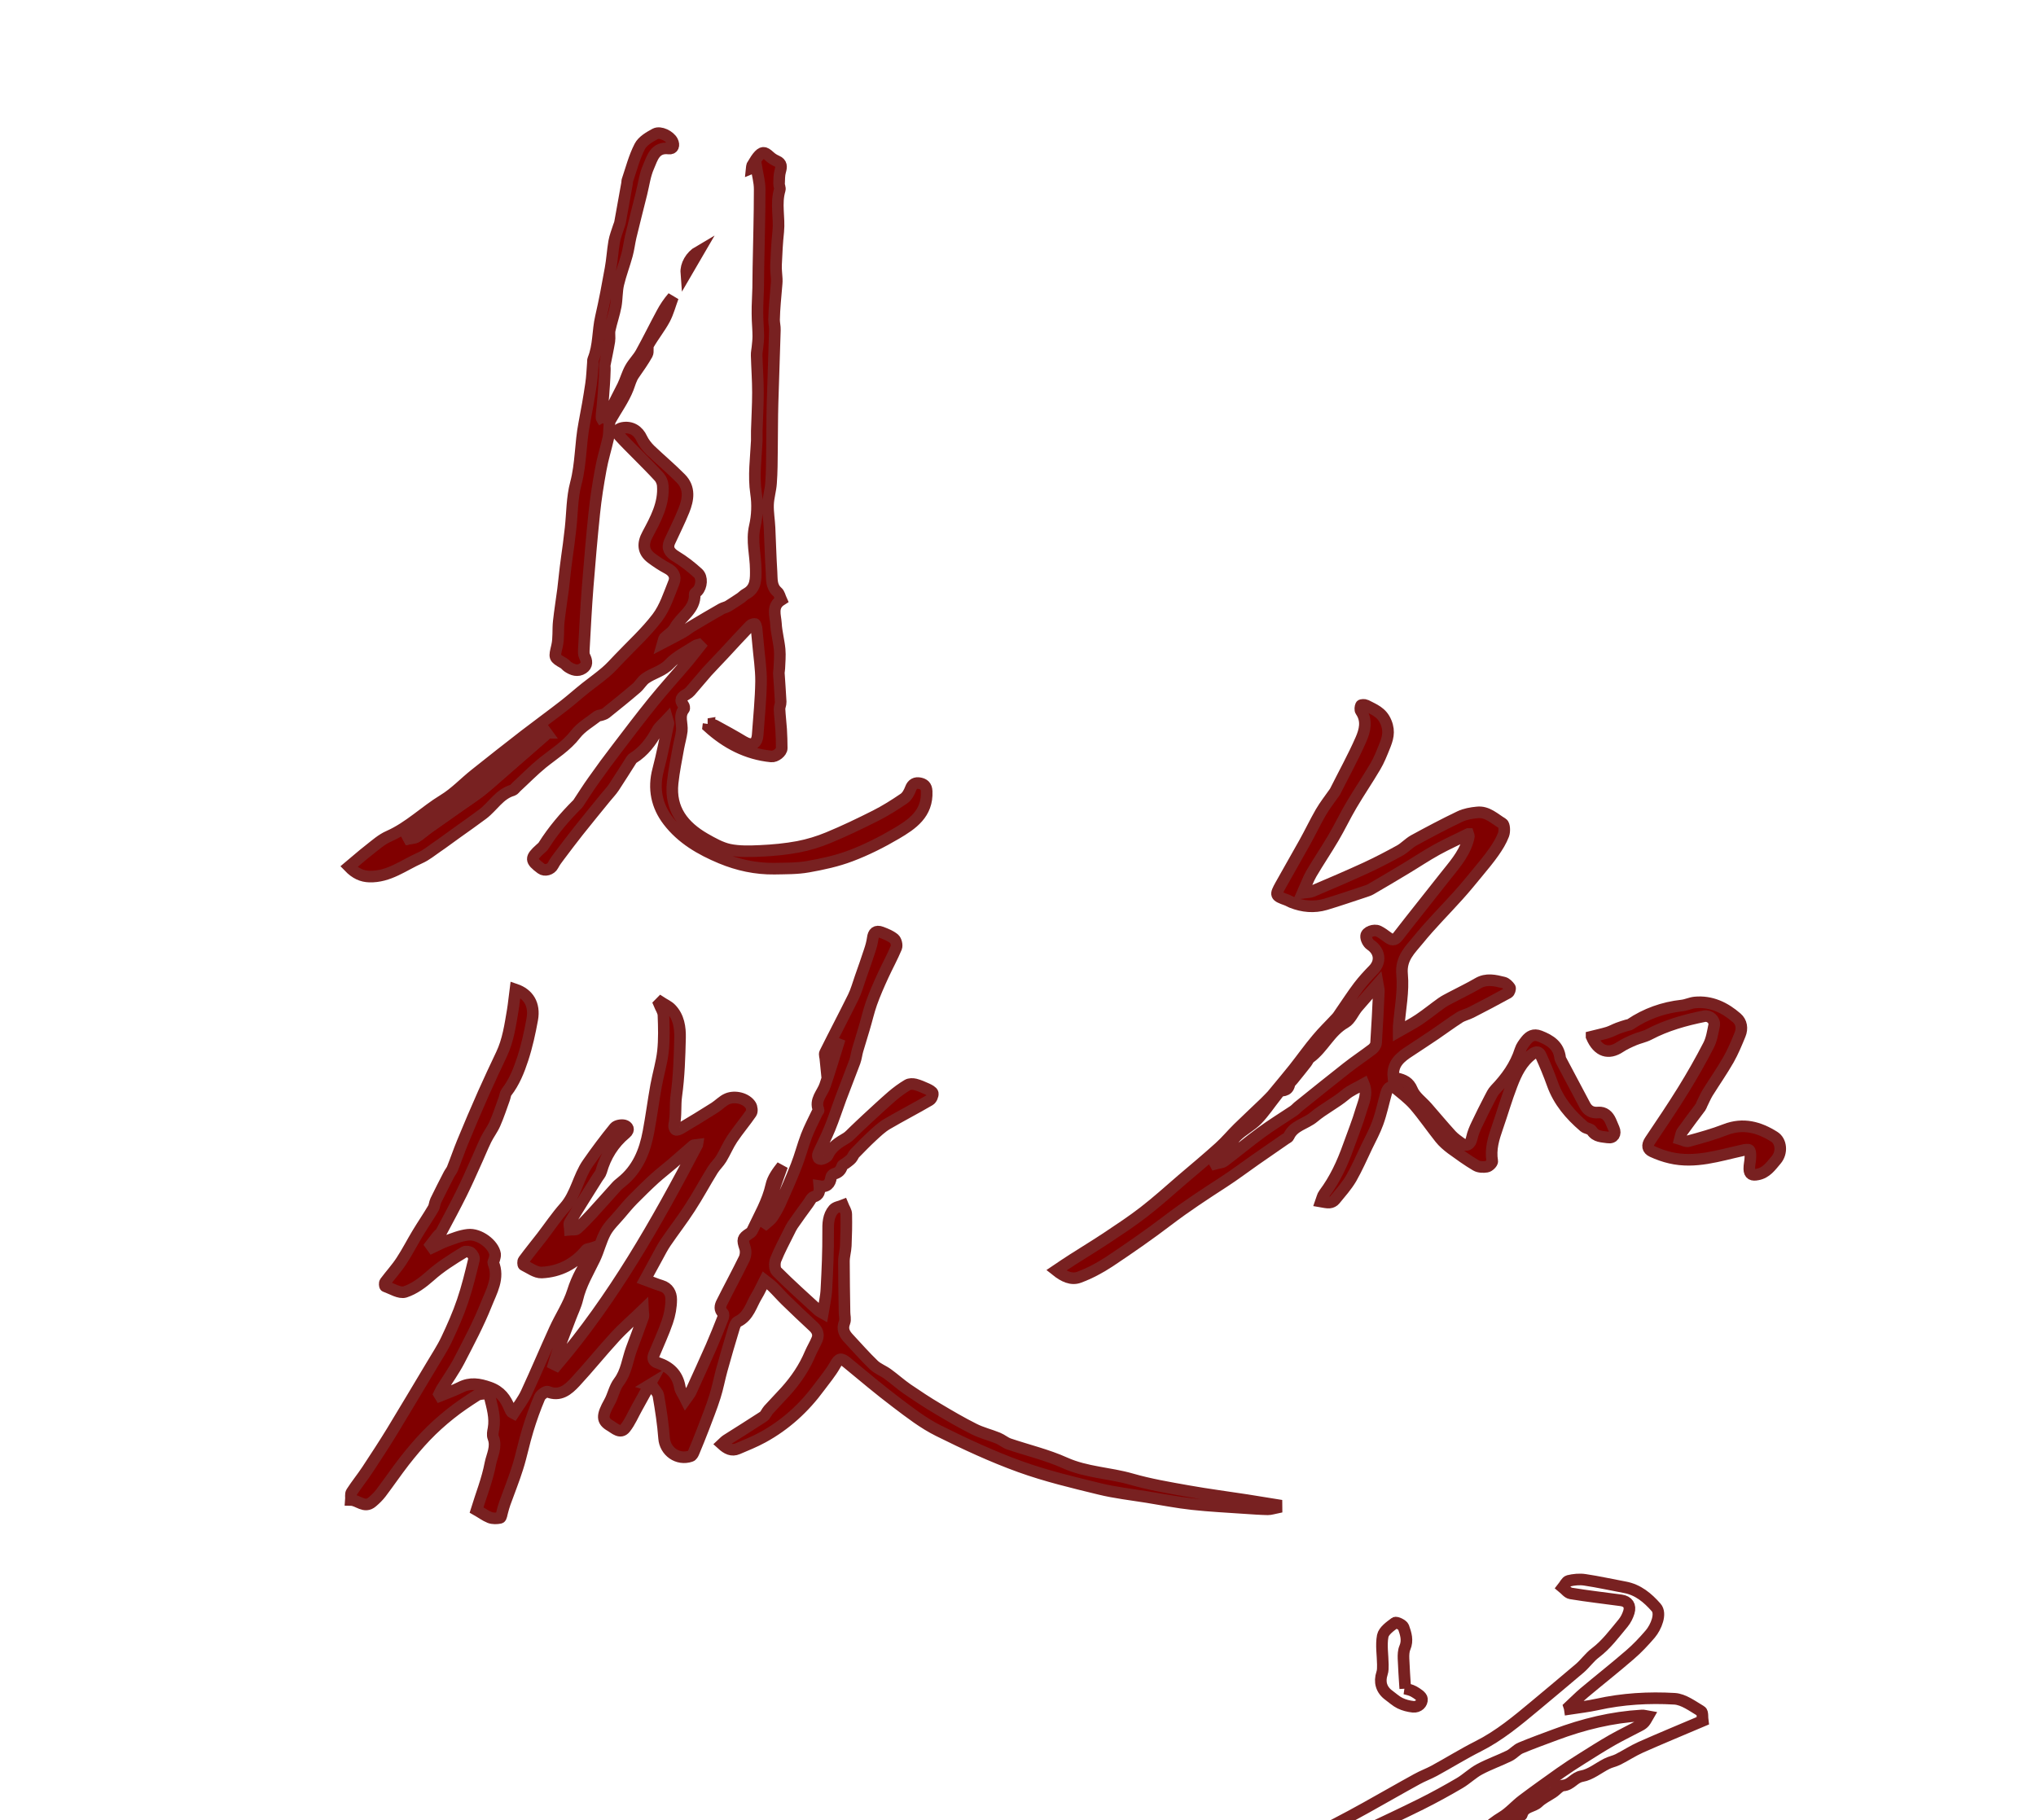 <?xml version="1.0" encoding="UTF-8" standalone="no"?>
<!-- Generator: Adobe Illustrator 25.0.0, SVG Export Plug-In . SVG Version: 6.00 Build 0)  -->

<svg
   version="1.1"
   id="图层_1"
   x="0px"
   y="0px"
   viewBox="0 0 170 152"
   xml:space="preserve"
   sodipodi:docname="logo.svg"
   width="170"
   height="152"
   inkscape:export-filename="C:\Users\mingt\Pictures\ControlCenter4\Scan\CCI2023032422232232.png"
   inkscape:export-xdpi="600.09528"
   inkscape:export-ydpi="600.09528"
   inkscape:version="1.1.2 (b8e25be833, 2022-02-05)"
   xmlns:inkscape="http://www.inkscape.org/namespaces/inkscape"
   xmlns:sodipodi="http://sodipodi.sourceforge.net/DTD/sodipodi-0.dtd"
   xmlns="http://www.w3.org/2000/svg"
   xmlns:svg="http://www.w3.org/2000/svg"><defs
   id="defs35" /><sodipodi:namedview
   id="namedview33"
   pagecolor="#ffffff"
   bordercolor="#666666"
   borderopacity="1.0"
   inkscape:pageshadow="2"
   inkscape:pageopacity="0.0"
   inkscape:pagecheckerboard="0"
   showgrid="false"
   inkscape:zoom="3.3322407"
   inkscape:cx="112.68694"
   inkscape:cy="100.683"
   inkscape:window-width="1728"
   inkscape:window-height="1010"
   inkscape:window-x="-6"
   inkscape:window-y="-6"
   inkscape:window-maximized="1"
   inkscape:current-layer="g30"
   fit-margin-top="0"
   fit-margin-left="0"
   fit-margin-right="0"
   fit-margin-bottom="0"
   width="164.576px" />
<style
   type="text/css"
   id="style2">
	.st0{fill:#FFFFFF;}
</style>
<g
   id="g30"
   transform="translate(-857.962,-457.75)">
	
	
	
	
	
	
	
	
	
	
	
	
	
<path
   d="m 912.189,573.408 c -0.349,0.63 -0.698,1.26 -1.047,1.9 -0.32,0.572 -0.572,1.183 -0.969,1.687 -0.397,0.514 -0.882,0.029 -1.212,-0.165 -0.776,-0.436 -0.737,-0.873 -0.116,-1.987 0.31,-0.543 0.417,-1.212 0.795,-1.706 0.63,-0.834 0.717,-1.842 1.057,-2.763 0.33,-0.882 0.659,-1.755 0.969,-2.637 0.058,-0.174 -0.01,-0.388 -0.019,-0.601 -0.824,0.795 -1.638,1.493 -2.356,2.278 -1.125,1.222 -2.172,2.53 -3.306,3.752 -0.591,0.63 -1.26,1.222 -2.298,0.795 -0.136,-0.058 -0.572,0.252 -0.669,0.475 -0.378,0.892 -0.708,1.813 -0.989,2.744 -0.32,1.037 -0.524,2.113 -0.853,3.141 -0.31,0.999 -0.708,1.968 -1.057,2.947 -0.087,0.233 -0.145,0.475 -0.213,0.717 -0.058,0.184 -0.087,0.494 -0.184,0.514 -0.281,0.058 -0.601,0.068 -0.863,-0.029 -0.388,-0.155 -0.727,-0.417 -1.105,-0.63 0.388,-1.26 0.902,-2.54 1.154,-3.878 0.136,-0.688 0.543,-1.386 0.242,-2.162 -0.087,-0.213 -0.029,-0.504 0.019,-0.746 0.165,-0.931 -0.107,-1.794 -0.32,-2.676 -0.029,-0.107 -0.204,-0.252 -0.31,-0.252 -0.262,0.01 -0.572,0.019 -0.785,0.155 -0.756,0.485 -1.512,0.989 -2.21,1.551 -0.717,0.572 -1.406,1.192 -2.036,1.852 -0.63,0.659 -1.222,1.367 -1.784,2.084 -0.669,0.863 -1.289,1.774 -1.949,2.647 -0.213,0.281 -0.465,0.524 -0.737,0.756 -0.64,0.553 -1.173,-0.155 -1.774,-0.165 0.019,-0.223 -0.049,-0.485 0.058,-0.65 0.407,-0.63 0.882,-1.212 1.299,-1.842 0.708,-1.076 1.415,-2.152 2.084,-3.248 1.105,-1.813 2.191,-3.655 3.286,-5.477 0.427,-0.727 0.902,-1.435 1.26,-2.191 0.494,-1.047 0.969,-2.113 1.338,-3.209 0.388,-1.134 0.669,-2.307 0.95,-3.471 0.039,-0.165 -0.116,-0.436 -0.262,-0.553 -0.116,-0.097 -0.417,-0.145 -0.543,-0.068 -0.999,0.611 -1.987,1.222 -2.87,2.016 -0.611,0.543 -1.328,1.076 -2.084,1.318 -0.456,0.145 -1.095,-0.271 -1.648,-0.465 -0.049,-0.019 -0.068,-0.271 -0.01,-0.349 0.446,-0.601 0.96,-1.154 1.367,-1.784 0.485,-0.737 0.882,-1.522 1.338,-2.278 0.427,-0.708 0.892,-1.386 1.309,-2.094 0.116,-0.194 0.116,-0.446 0.213,-0.65 0.359,-0.737 0.727,-1.464 1.105,-2.191 0.087,-0.165 0.223,-0.32 0.291,-0.494 0.291,-0.727 0.543,-1.474 0.843,-2.201 0.562,-1.357 1.134,-2.714 1.735,-4.062 0.485,-1.095 0.999,-2.181 1.512,-3.267 0.553,-1.163 0.727,-2.424 0.94,-3.674 0.097,-0.582 0.145,-1.163 0.223,-1.745 1.086,0.368 1.629,1.241 1.406,2.492 -0.204,1.115 -0.446,2.23 -0.795,3.296 -0.32,0.979 -0.708,1.958 -1.357,2.792 -0.107,0.145 -0.116,0.359 -0.184,0.543 -0.252,0.698 -0.485,1.415 -0.785,2.094 -0.204,0.465 -0.524,0.873 -0.746,1.328 -0.32,0.659 -0.591,1.348 -0.902,2.016 -0.368,0.824 -0.737,1.648 -1.134,2.453 -0.543,1.095 -1.125,2.172 -1.697,3.248 -0.068,0.126 -0.223,0.213 -0.31,0.33 -0.194,0.242 -0.378,0.485 -0.572,0.737 0.049,0.068 0.107,0.145 0.155,0.213 0.378,-0.174 0.746,-0.388 1.134,-0.524 0.591,-0.213 1.192,-0.465 1.813,-0.533 0.95,-0.116 2.152,0.795 2.278,1.619 0.019,0.145 -0.039,0.31 -0.078,0.465 -0.019,0.087 -0.097,0.194 -0.078,0.252 0.533,1.28 -0.155,2.395 -0.582,3.48 -0.64,1.609 -1.464,3.151 -2.259,4.692 -0.436,0.834 -0.989,1.6 -1.483,2.404 -0.078,0.126 -0.126,0.262 -0.194,0.397 0.029,0.049 0.058,0.087 0.087,0.136 0.572,-0.233 1.154,-0.436 1.697,-0.708 0.824,-0.417 1.561,-0.291 2.424,0.01 0.931,0.33 1.348,0.94 1.677,1.745 0.039,0.107 0.097,0.204 0.165,0.31 0.019,0.029 0.068,0.039 0.174,0.097 0.359,-0.562 0.785,-1.095 1.066,-1.706 0.814,-1.755 1.561,-3.539 2.365,-5.303 0.485,-1.066 1.154,-2.055 1.503,-3.16 0.359,-1.154 0.931,-2.143 1.6,-3.102 0.077,-0.107 -0.019,-0.339 -0.039,-0.504 -0.145,0.049 -0.359,0.039 -0.436,0.136 -0.969,1.183 -2.239,1.823 -3.723,1.89 -0.494,0.019 -1.008,-0.378 -1.503,-0.62 -0.058,-0.029 -0.068,-0.31 0,-0.397 0.485,-0.659 1.008,-1.299 1.512,-1.949 0.64,-0.834 1.222,-1.706 1.92,-2.492 0.95,-1.076 1.134,-2.53 1.929,-3.665 0.708,-1.018 1.454,-2.016 2.239,-2.976 0.145,-0.174 0.572,-0.252 0.814,-0.184 0.271,0.078 0.465,0.349 0.107,0.65 -1.018,0.843 -1.687,1.92 -2.046,3.199 -0.058,0.213 -0.233,0.388 -0.349,0.582 -0.766,1.222 -1.541,2.443 -2.278,3.674 -0.087,0.145 0.01,0.397 0.019,0.601 0.194,-0.019 0.465,0.039 0.582,-0.068 0.446,-0.397 0.863,-0.843 1.27,-1.28 0.679,-0.737 1.338,-1.493 2.007,-2.23 0.126,-0.145 0.281,-0.271 0.427,-0.388 1.357,-1.076 1.968,-2.569 2.269,-4.207 0.242,-1.28 0.407,-2.579 0.64,-3.868 0.174,-0.95 0.465,-1.89 0.572,-2.85 0.107,-0.999 0.078,-2.016 0.039,-3.025 -0.01,-0.31 -0.233,-0.62 -0.359,-0.931 0.049,-0.049 0.097,-0.107 0.145,-0.155 0.281,0.184 0.62,0.33 0.843,0.562 0.65,0.669 0.776,1.561 0.756,2.424 -0.039,1.609 -0.087,3.238 -0.31,4.828 -0.116,0.824 0,1.648 -0.184,2.453 -0.029,0.116 0.049,0.349 0.136,0.388 0.107,0.049 0.291,-0.039 0.417,-0.107 0.95,-0.562 1.89,-1.134 2.821,-1.726 0.368,-0.233 0.679,-0.582 1.066,-0.746 0.64,-0.271 1.59,-0.049 1.958,0.543 0.097,0.165 0.136,0.494 0.039,0.64 -0.504,0.737 -1.086,1.415 -1.58,2.152 -0.349,0.524 -0.591,1.115 -0.911,1.648 -0.204,0.339 -0.514,0.62 -0.727,0.96 -0.65,1.047 -1.231,2.143 -1.91,3.18 -0.63,0.979 -1.357,1.91 -2.016,2.879 -0.271,0.397 -0.494,0.843 -0.727,1.27 -0.339,0.611 -0.669,1.222 -0.999,1.832 0.485,0.174 0.921,0.368 1.377,0.504 0.582,0.174 0.814,0.65 0.814,1.144 0,0.62 -0.116,1.26 -0.32,1.852 -0.32,0.94 -0.746,1.842 -1.125,2.763 -0.126,0.32 -0.049,0.562 0.32,0.679 0.989,0.33 1.658,0.94 1.842,2.026 0.049,0.31 0.281,0.582 0.494,1.018 0.184,-0.262 0.33,-0.417 0.417,-0.601 0.572,-1.26 1.154,-2.521 1.706,-3.781 0.349,-0.805 0.679,-1.619 0.999,-2.443 0.039,-0.107 0.049,-0.31 -0.01,-0.368 -0.31,-0.291 -0.242,-0.611 -0.087,-0.902 0.611,-1.222 1.26,-2.414 1.861,-3.645 0.126,-0.262 0.155,-0.65 0.058,-0.921 -0.223,-0.669 -0.213,-0.805 0.368,-1.183 0.097,-0.058 0.194,-0.145 0.242,-0.242 0.582,-1.241 1.289,-2.424 1.59,-3.791 0.126,-0.582 0.523,-1.115 0.911,-1.609 -0.271,0.785 -0.572,1.561 -0.824,2.346 -0.252,0.785 -0.475,1.571 -0.708,2.365 0.049,0.039 0.107,0.078 0.155,0.107 0.184,-0.165 0.407,-0.301 0.543,-0.504 0.242,-0.359 0.465,-0.746 0.65,-1.144 0.475,-1.057 0.95,-2.123 1.367,-3.199 0.32,-0.814 0.533,-1.667 0.843,-2.482 0.262,-0.679 0.601,-1.318 0.911,-1.968 0.029,-0.068 0.126,-0.145 0.107,-0.194 -0.359,-0.843 0.32,-1.396 0.543,-2.084 0.388,-1.134 0.727,-2.288 1.086,-3.432 -0.097,-0.039 -0.194,-0.078 -0.291,-0.116 -0.223,0.446 -0.456,0.892 -0.756,1.483 -0.029,-0.301 -0.116,-0.494 -0.049,-0.62 0.776,-1.561 1.59,-3.102 2.365,-4.673 0.252,-0.514 0.397,-1.076 0.591,-1.619 0.262,-0.746 0.524,-1.483 0.766,-2.23 0.116,-0.339 0.213,-0.698 0.262,-1.047 0.058,-0.475 0.271,-0.669 0.717,-0.504 0.378,0.145 0.776,0.301 1.076,0.553 0.155,0.136 0.252,0.533 0.174,0.727 -0.33,0.795 -0.746,1.541 -1.105,2.327 -0.349,0.756 -0.688,1.532 -0.969,2.317 -0.242,0.688 -0.397,1.396 -0.611,2.104 -0.174,0.601 -0.368,1.202 -0.543,1.803 -0.097,0.33 -0.126,0.669 -0.242,0.989 -0.378,1.028 -0.795,2.046 -1.173,3.073 -0.31,0.834 -0.582,1.687 -0.921,2.511 -0.291,0.708 -0.65,1.396 -0.96,2.094 -0.049,0.097 -0.029,0.262 0.029,0.359 0.039,0.068 0.213,0.107 0.291,0.078 0.174,-0.068 0.417,-0.155 0.475,-0.301 0.32,-0.717 0.931,-1.086 1.561,-1.454 0.242,-0.145 0.427,-0.378 0.64,-0.572 0.359,-0.339 0.708,-0.679 1.066,-1.008 0.698,-0.64 1.386,-1.289 2.104,-1.91 0.407,-0.349 0.843,-0.669 1.299,-0.94 0.165,-0.097 0.427,-0.097 0.63,-0.049 0.339,0.087 0.669,0.233 0.989,0.378 0.184,0.087 0.456,0.223 0.485,0.368 0.029,0.174 -0.107,0.485 -0.262,0.572 -1.173,0.688 -2.385,1.309 -3.558,1.997 -0.456,0.271 -0.853,0.65 -1.251,1.018 -0.494,0.456 -0.96,0.94 -1.435,1.425 -0.116,0.116 -0.174,0.301 -0.281,0.427 -0.116,0.136 -0.262,0.233 -0.407,0.349 -0.126,0.107 -0.339,0.175 -0.378,0.301 -0.107,0.359 -0.31,0.543 -0.669,0.64 -0.107,0.029 -0.233,0.174 -0.252,0.291 -0.078,0.543 -0.349,0.843 -0.979,0.737 0.039,0.436 0,0.746 -0.465,0.882 -0.194,0.058 -0.32,0.368 -0.475,0.572 -0.436,0.591 -0.863,1.183 -1.28,1.784 -0.116,0.174 -0.213,0.368 -0.301,0.553 -0.388,0.785 -0.805,1.551 -1.125,2.356 -0.107,0.281 -0.097,0.795 0.097,0.979 1.134,1.134 2.327,2.201 3.5,3.277 0.058,0.049 0.136,0.078 0.339,0.194 0.116,-0.708 0.271,-1.338 0.301,-1.987 0.087,-1.6 0.155,-3.19 0.145,-4.789 -0.01,-0.698 0,-1.348 0.456,-1.881 0.165,-0.194 0.514,-0.233 0.776,-0.339 0.097,0.242 0.281,0.494 0.281,0.737 0.019,0.882 0,1.764 -0.039,2.637 -0.019,0.436 -0.155,0.863 -0.155,1.299 0,1.415 0.029,2.831 0.049,4.246 0,0.291 0.097,0.611 0,0.853 -0.233,0.572 0,0.979 0.359,1.357 0.688,0.737 1.357,1.503 2.084,2.201 0.32,0.31 0.785,0.475 1.154,0.746 0.562,0.407 1.076,0.873 1.648,1.27 0.824,0.562 1.658,1.115 2.511,1.619 1.008,0.601 2.016,1.192 3.063,1.716 0.63,0.32 1.338,0.485 1.997,0.756 0.31,0.126 0.582,0.368 0.902,0.485 1.571,0.533 3.199,0.911 4.702,1.59 1.774,0.795 3.703,0.824 5.526,1.348 1.541,0.446 3.141,0.717 4.731,0.999 1.629,0.291 3.277,0.504 4.915,0.756 0.824,0.126 1.648,0.262 2.472,0.397 0,0.078 0.01,0.155 0.01,0.233 -0.242,0.049 -0.485,0.136 -0.727,0.136 -0.611,-0.01 -1.222,-0.058 -1.832,-0.097 -1.493,-0.107 -2.996,-0.174 -4.479,-0.339 -1.27,-0.136 -2.53,-0.388 -3.8,-0.591 -1.318,-0.213 -2.647,-0.359 -3.946,-0.679 -2.23,-0.543 -4.469,-1.076 -6.621,-1.852 -2.336,-0.843 -4.605,-1.9 -6.825,-3.005 -1.251,-0.62 -2.385,-1.503 -3.5,-2.346 -1.415,-1.066 -2.763,-2.21 -4.13,-3.335 -0.524,-0.436 -0.688,-0.368 -1.008,0.204 -0.368,0.65 -0.853,1.222 -1.299,1.823 -1.28,1.745 -2.841,3.17 -4.741,4.207 -0.669,0.368 -1.386,0.65 -2.084,0.95 -0.494,0.213 -0.892,0.01 -1.318,-0.378 0.136,-0.126 0.242,-0.252 0.378,-0.339 1.018,-0.65 2.055,-1.289 3.073,-1.958 0.194,-0.126 0.281,-0.397 0.446,-0.582 0.465,-0.514 0.96,-1.018 1.425,-1.532 0.853,-0.95 1.561,-1.987 2.055,-3.17 0.175,-0.407 0.407,-0.776 0.572,-1.183 0.165,-0.407 0.01,-0.756 -0.301,-1.047 -0.776,-0.717 -1.541,-1.444 -2.298,-2.181 -0.388,-0.378 -0.737,-0.785 -1.125,-1.163 -0.175,-0.174 -0.378,-0.301 -0.659,-0.524 -0.242,0.475 -0.417,0.892 -0.65,1.27 -0.475,0.766 -0.669,1.735 -1.6,2.172 -0.155,0.078 -0.252,0.339 -0.31,0.533 -0.349,1.163 -0.698,2.327 -1.018,3.5 -0.204,0.737 -0.339,1.503 -0.572,2.23 -0.281,0.902 -0.64,1.774 -0.969,2.656 -0.252,0.669 -0.533,1.338 -0.805,1.997 -0.049,0.126 -0.145,0.291 -0.252,0.32 -1.086,0.368 -2.143,-0.407 -2.22,-1.503 -0.087,-1.183 -0.271,-2.365 -0.475,-3.548 -0.049,-0.271 -0.32,-0.504 -0.485,-0.766 -0.136,-0.087 -0.204,-0.097 -0.271,-0.116 z m 3.994,-20.058 c -0.223,0.029 -0.291,0.019 -0.33,0.049 -0.591,0.514 -1.183,1.028 -1.774,1.541 -0.475,0.407 -0.979,0.795 -1.444,1.212 -0.63,0.572 -1.231,1.173 -1.832,1.774 -0.378,0.388 -0.727,0.805 -1.076,1.222 -0.417,0.494 -0.911,0.95 -1.212,1.503 -0.378,0.698 -0.553,1.503 -0.902,2.23 -0.524,1.086 -1.154,2.123 -1.435,3.325 -0.136,0.572 -0.407,1.105 -0.611,1.658 -0.339,0.882 -0.679,1.764 -1.008,2.647 -0.136,0.378 -0.242,0.766 -0.359,1.154 0.078,0.039 0.155,0.068 0.233,0.107 4.741,-5.565 8.328,-11.866 11.75,-18.42 z"
   id="path6"
   style="fill:#800000;fill-opacity:1;stroke:#782121;stroke-width:0.969;stroke-opacity:1" /><g
   id="g128"
   transform="matrix(0.969,0,0,0.969,4.296,48.834)"
   style="fill:#800000;fill-opacity:1;stroke:#782121;stroke-opacity:1"><path
     d="m 1007.49,493.87 c -0.92,0.46 -1.84,0.87 -2.71,1.35 -0.92,0.51 -1.8,1.1 -2.7,1.64 -0.99,0.6 -1.99,1.19 -2.99,1.77 -0.15,0.09 -0.33,0.14 -0.5,0.2 -1.13,0.37 -2.25,0.76 -3.39,1.1 -0.99,0.29 -1.97,0.2 -2.93,-0.18 -0.15,-0.06 -0.28,-0.15 -0.43,-0.2 -0.98,-0.36 -1,-0.39 -0.51,-1.28 0.68,-1.23 1.39,-2.44 2.07,-3.67 0.48,-0.86 0.9,-1.75 1.39,-2.6 0.35,-0.6 0.79,-1.16 1.19,-1.73 0.02,-0.03 0.04,-0.07 0.06,-0.1 0.74,-1.48 1.55,-2.94 2.21,-4.45 0.33,-0.76 0.56,-1.62 -0.01,-2.44 -0.08,-0.11 -0.05,-0.35 0.01,-0.49 0.03,-0.06 0.31,-0.07 0.43,-0.01 0.68,0.36 1.37,0.58 1.73,1.47 0.34,0.83 0.12,1.45 -0.16,2.14 -0.23,0.57 -0.46,1.15 -0.77,1.67 -0.66,1.12 -1.39,2.19 -2.05,3.31 -0.55,0.93 -1.01,1.91 -1.56,2.84 -0.61,1.04 -1.29,2.04 -1.9,3.08 -0.27,0.47 -0.45,0.99 -0.74,1.64 0.39,-0.05 0.63,-0.03 0.82,-0.12 1.55,-0.66 3.1,-1.32 4.62,-2.02 0.99,-0.46 1.97,-0.97 2.93,-1.5 0.43,-0.24 0.77,-0.63 1.2,-0.87 1.3,-0.71 2.62,-1.41 3.96,-2.05 0.46,-0.22 0.99,-0.31 1.5,-0.36 0.88,-0.1 1.5,0.55 2.18,0.95 0.17,0.1 0.2,0.68 0.09,0.97 -0.2,0.53 -0.51,1.03 -0.84,1.5 -0.42,0.6 -0.89,1.16 -1.36,1.73 -0.56,0.68 -1.12,1.37 -1.71,2.02 -1.14,1.27 -2.35,2.47 -3.42,3.79 -0.69,0.85 -1.54,1.59 -1.41,2.98 0.14,1.47 -0.17,2.99 -0.29,4.48 -0.01,0.16 0,0.31 0,0.44 0.59,-0.34 1.19,-0.64 1.74,-1.01 0.67,-0.45 1.29,-0.96 1.95,-1.43 0.25,-0.18 0.54,-0.32 0.82,-0.47 0.77,-0.41 1.56,-0.78 2.31,-1.22 0.74,-0.44 1.48,-0.25 2.22,-0.07 0.21,0.05 0.41,0.26 0.54,0.44 0.06,0.08 -0.04,0.38 -0.14,0.44 -1.05,0.58 -2.12,1.14 -3.19,1.69 -0.33,0.17 -0.72,0.25 -1.03,0.45 -0.71,0.46 -1.39,0.96 -2.09,1.44 -0.72,0.49 -1.45,0.96 -2.17,1.44 -0.81,0.52 -1.54,1.09 -1.42,2.25 0.09,0.03 0.19,0.07 0.3,0.1 0.59,0.14 1.04,0.32 1.32,1 0.23,0.57 0.83,0.99 1.27,1.49 0.7,0.8 1.38,1.62 2.1,2.41 0.24,0.26 0.54,0.47 0.83,0.68 0.46,0.34 0.83,0.14 0.94,-0.43 0.09,-0.42 0.26,-0.82 0.45,-1.21 0.35,-0.74 0.72,-1.48 1.1,-2.21 0.14,-0.27 0.27,-0.55 0.47,-0.76 0.95,-0.99 1.74,-2.08 2.16,-3.41 0.09,-0.29 0.3,-0.57 0.49,-0.81 0.3,-0.38 0.66,-0.59 1.19,-0.38 0.9,0.35 1.63,0.82 1.75,1.88 0.01,0.06 0.03,0.12 0.06,0.17 0.7,1.31 1.39,2.63 2.09,3.94 0.24,0.44 0.61,0.64 1.14,0.59 0.52,-0.04 0.85,0.27 1.06,0.73 0.1,0.22 0.19,0.44 0.28,0.66 0.2,0.45 -0.03,0.84 -0.52,0.76 -0.48,-0.08 -1.04,-0.04 -1.38,-0.58 -0.12,-0.18 -0.48,-0.19 -0.67,-0.35 -1.19,-1.02 -2.18,-2.17 -2.72,-3.68 -0.3,-0.84 -0.64,-1.66 -1.01,-2.47 -0.13,-0.28 -0.33,-0.39 -0.71,-0.12 -0.94,0.69 -1.4,1.67 -1.79,2.69 -0.46,1.19 -0.81,2.42 -1.23,3.62 -0.33,0.95 -0.63,1.9 -0.45,2.94 0.02,0.14 -0.28,0.44 -0.47,0.47 -0.3,0.05 -0.68,0.04 -0.93,-0.11 -0.73,-0.43 -1.42,-0.93 -2.11,-1.43 -0.36,-0.27 -0.71,-0.57 -0.98,-0.91 -0.75,-0.94 -1.43,-1.94 -2.21,-2.85 -0.52,-0.59 -1.17,-1.07 -1.78,-1.58 -0.07,-0.06 -0.31,-0.01 -0.4,0.07 -0.12,0.11 -0.22,0.29 -0.26,0.46 -0.24,0.85 -0.42,1.73 -0.72,2.56 -0.25,0.7 -0.61,1.36 -0.94,2.04 -0.44,0.92 -0.85,1.87 -1.36,2.76 -0.39,0.66 -0.91,1.24 -1.4,1.84 -0.1,0.13 -0.3,0.23 -0.46,0.24 -0.24,0.02 -0.49,-0.05 -0.73,-0.09 0.08,-0.22 0.12,-0.48 0.26,-0.66 0.94,-1.25 1.58,-2.64 2.1,-4.1 0.37,-1.04 0.79,-2.07 1.1,-3.13 0.2,-0.68 0.58,-1.37 0.22,-2.24 -0.57,0.32 -1.15,0.55 -1.6,0.94 -0.86,0.72 -1.87,1.21 -2.71,1.92 -0.7,0.59 -1.75,0.72 -2.16,1.67 -0.04,0.09 -0.19,0.14 -0.28,0.21 -0.87,0.6 -1.74,1.2 -2.6,1.8 -0.89,0.62 -1.77,1.29 -2.68,1.88 -1.65,1.07 -3.29,2.14 -4.85,3.33 -1.64,1.25 -3.33,2.42 -5.04,3.56 -0.82,0.54 -1.7,1.01 -2.62,1.35 -0.65,0.24 -1.31,-0.07 -1.96,-0.59 0.52,-0.35 0.97,-0.66 1.43,-0.95 0.98,-0.63 1.98,-1.23 2.94,-1.87 1.08,-0.72 2.16,-1.43 3.18,-2.22 1.14,-0.88 2.21,-1.85 3.3,-2.79 1.07,-0.91 2.16,-1.82 3.2,-2.76 0.58,-0.52 1.08,-1.13 1.63,-1.67 0.75,-0.73 1.52,-1.45 2.27,-2.17 0.27,-0.26 0.52,-0.53 0.78,-0.8 0.07,0.06 0.14,0.12 0.21,0.18 -0.54,0.69 -1.03,1.43 -1.63,2.05 -0.52,0.53 -1.22,0.88 -1.76,1.4 -0.39,0.38 -0.61,0.92 -0.96,1.35 -0.28,0.33 -0.63,0.6 -0.96,0.89 0.03,0.05 0.06,0.1 0.09,0.16 0.25,-0.07 0.56,-0.07 0.75,-0.22 1.07,-0.8 2.09,-1.66 3.17,-2.45 0.9,-0.66 1.86,-1.25 2.79,-1.87 0.15,-0.1 0.27,-0.23 0.4,-0.35 1.41,-1.13 2.8,-2.26 4.22,-3.37 0.71,-0.56 1.47,-1.06 2.19,-1.61 0.15,-0.12 0.31,-0.34 0.32,-0.53 0.1,-1.49 0.17,-2.98 0.24,-4.48 0.01,-0.15 -0.05,-0.29 -0.1,-0.59 -0.64,0.73 -1.2,1.34 -1.74,1.98 -0.37,0.44 -0.61,1.08 -1.07,1.34 -1.31,0.74 -1.87,2.17 -3.03,3.02 -0.14,0.1 -0.2,0.29 -0.31,0.43 -0.38,0.49 -0.77,0.97 -1.16,1.45 -0.11,0.14 -0.27,0.26 -0.3,0.42 -0.15,0.64 -0.62,0.51 -1.2,0.58 0.6,-0.73 1.11,-1.32 1.59,-1.93 0.67,-0.85 1.3,-1.74 2,-2.57 0.52,-0.63 1.12,-1.2 1.68,-1.81 0.13,-0.14 0.23,-0.31 0.34,-0.47 0.52,-0.75 1.01,-1.51 1.56,-2.24 0.39,-0.51 0.82,-0.98 1.27,-1.44 0.68,-0.7 0.56,-1.6 -0.25,-2.15 -0.21,-0.14 -0.4,-0.51 -0.38,-0.76 0.02,-0.35 0.69,-0.59 1.05,-0.42 0.28,0.13 0.54,0.33 0.8,0.52 0.33,0.25 0.59,0.33 0.9,-0.07 1.32,-1.71 2.68,-3.39 4.01,-5.09 0.76,-0.97 1.61,-1.88 1.99,-3.1 0.04,-0.13 0.08,-0.27 0.1,-0.4 0.03,-0.01 0,-0.07 -0.05,-0.23 z"
     id="path10"
     style="fill:#800000;fill-opacity:1;stroke:#782121;stroke-opacity:1" /><path
     d="m 1018.12,511.33 c 0.51,-0.13 0.97,-0.22 1.41,-0.36 0.29,-0.09 0.57,-0.25 0.86,-0.36 0.26,-0.1 0.52,-0.18 0.79,-0.26 0.09,-0.03 0.2,-0.03 0.27,-0.08 1.35,-0.91 2.84,-1.44 4.46,-1.62 0.37,-0.04 0.73,-0.22 1.1,-0.26 1.41,-0.14 2.6,0.44 3.62,1.33 0.41,0.35 0.5,0.91 0.28,1.44 -0.3,0.73 -0.6,1.46 -0.99,2.15 -0.56,0.98 -1.21,1.91 -1.81,2.87 -0.19,0.32 -0.33,0.66 -0.5,1 -0.03,0.07 -0.05,0.15 -0.1,0.22 -0.53,0.71 -1.07,1.41 -1.58,2.13 -0.12,0.17 -0.13,0.42 -0.19,0.63 0.24,0.07 0.51,0.24 0.72,0.18 1.07,-0.29 2.15,-0.59 3.18,-0.99 1.55,-0.6 2.92,-0.21 4.22,0.61 0.61,0.38 0.7,1.37 0.16,2 -0.44,0.51 -0.83,1.11 -1.6,1.25 -0.45,0.09 -0.7,0 -0.71,-0.48 -0.01,-0.31 0.08,-0.62 0.09,-0.94 0.01,-0.23 0.03,-0.5 -0.08,-0.67 -0.06,-0.09 -0.4,-0.04 -0.59,0.01 -2.05,0.45 -4.08,1.14 -6.22,0.64 -0.53,-0.12 -1.06,-0.31 -1.56,-0.54 -0.41,-0.19 -0.47,-0.52 -0.19,-0.94 0.96,-1.43 1.93,-2.86 2.84,-4.33 0.78,-1.26 1.52,-2.56 2.2,-3.88 0.27,-0.52 0.36,-1.14 0.48,-1.72 0.09,-0.46 -0.39,-0.88 -0.85,-0.79 -1.65,0.33 -3.26,0.78 -4.76,1.57 -0.4,0.21 -0.86,0.29 -1.28,0.47 -0.42,0.18 -0.84,0.37 -1.22,0.62 -0.96,0.64 -1.89,0.42 -2.45,-0.9 z"
     id="path18"
     style="fill:#800000;fill-opacity:1;stroke:#782121;stroke-opacity:1" /></g><g
   id="g44"
   transform="matrix(0.969,0,0,0.969,28.826,33.831)"
   style="fill:#800000;fill-opacity:1;stroke:#782121;stroke-opacity:1"><path
     d="m 916.72,499.88 c 0.18,0.03 0.38,0.03 0.53,0.11 0.83,0.45 1.67,0.91 2.48,1.4 0.71,0.42 1.16,0.22 1.22,-0.59 0.11,-1.53 0.27,-3.07 0.29,-4.6 0.01,-1.08 -0.17,-2.17 -0.26,-3.25 -0.04,-0.45 -0.08,-0.91 -0.13,-1.36 -0.02,-0.12 -0.09,-0.34 -0.14,-0.34 -0.14,0 -0.32,0.05 -0.41,0.15 -0.77,0.8 -1.52,1.62 -2.27,2.43 -0.48,0.52 -0.98,1.02 -1.45,1.54 -0.49,0.55 -0.95,1.13 -1.44,1.68 -0.09,0.1 -0.2,0.19 -0.32,0.26 -0.4,0.22 -0.65,0.47 -0.27,0.93 0.06,0.08 0.1,0.28 0.05,0.34 -0.48,0.6 -0.12,1.26 -0.19,1.89 -0.06,0.49 -0.2,0.96 -0.29,1.44 -0.18,1.01 -0.39,2.02 -0.5,3.05 -0.24,2.26 0.94,3.74 2.78,4.8 0.67,0.38 1.37,0.78 2.1,0.94 0.86,0.18 1.78,0.15 2.67,0.11 1.09,-0.05 2.18,-0.15 3.25,-0.35 0.89,-0.17 1.78,-0.44 2.62,-0.79 1.38,-0.57 2.73,-1.22 4.06,-1.89 0.85,-0.43 1.66,-0.94 2.45,-1.48 0.27,-0.18 0.46,-0.54 0.58,-0.86 0.15,-0.41 0.44,-0.53 0.79,-0.46 0.33,0.07 0.57,0.22 0.59,0.69 0.09,1.94 -1.26,2.85 -2.64,3.66 -1.24,0.73 -2.55,1.39 -3.9,1.9 -1.18,0.45 -2.44,0.72 -3.68,0.94 -0.95,0.17 -1.94,0.15 -2.91,0.17 -1.59,0.02 -3.12,-0.31 -4.59,-0.92 -1.75,-0.73 -3.38,-1.67 -4.55,-3.2 -0.98,-1.28 -1.3,-2.77 -0.87,-4.39 0.35,-1.32 0.6,-2.67 0.89,-4 0.01,-0.06 -0.04,-0.14 -0.1,-0.36 -0.33,0.36 -0.68,0.62 -0.87,0.97 -0.52,0.95 -1.14,1.79 -2.07,2.37 -0.05,0.03 -0.1,0.07 -0.13,0.12 -0.51,0.8 -1.01,1.6 -1.53,2.39 -0.21,0.32 -0.49,0.6 -0.73,0.9 -0.78,0.96 -1.57,1.92 -2.34,2.89 -0.56,0.7 -1.09,1.42 -1.63,2.13 -0.2,0.26 -0.4,0.53 -0.55,0.82 -0.18,0.35 -0.7,0.51 -1.02,0.27 -0.94,-0.7 -0.95,-0.9 -0.07,-1.69 0.1,-0.09 0.22,-0.18 0.29,-0.3 0.82,-1.3 1.81,-2.46 2.89,-3.54 0.03,-0.03 0.06,-0.05 0.08,-0.09 0.43,-0.65 0.85,-1.32 1.31,-1.96 0.66,-0.94 1.34,-1.86 2.04,-2.77 1.03,-1.35 2.05,-2.7 3.12,-4.02 0.95,-1.17 1.97,-2.29 2.95,-3.45 0.37,-0.44 0.71,-0.9 1.07,-1.35 -0.04,-0.04 -0.07,-0.08 -0.11,-0.12 -0.1,0.03 -0.21,0.04 -0.29,0.1 -0.75,0.5 -1.61,0.9 -2.21,1.54 -0.61,0.65 -1.43,0.8 -2.09,1.27 -0.3,0.22 -0.49,0.58 -0.78,0.83 -0.86,0.74 -1.75,1.45 -2.63,2.16 -0.1,0.08 -0.25,0.11 -0.37,0.16 -0.11,0.04 -0.25,0.03 -0.34,0.09 -0.64,0.5 -1.4,0.93 -1.89,1.56 -0.8,1.04 -1.89,1.7 -2.88,2.5 -0.78,0.64 -1.49,1.37 -2.23,2.05 -0.1,0.09 -0.19,0.24 -0.31,0.28 -1.15,0.33 -1.71,1.4 -2.59,2.06 -0.73,0.55 -1.48,1.07 -2.22,1.6 -0.58,0.41 -1.14,0.84 -1.73,1.24 -0.47,0.32 -0.92,0.7 -1.44,0.93 -1.42,0.63 -2.7,1.66 -4.37,1.61 -0.64,-0.02 -1.19,-0.26 -1.76,-0.85 0.6,-0.5 1.15,-0.99 1.73,-1.44 0.55,-0.43 1.09,-0.92 1.72,-1.19 1.75,-0.78 3.09,-2.14 4.7,-3.12 0.99,-0.6 1.8,-1.48 2.72,-2.21 1.41,-1.13 2.83,-2.24 4.26,-3.35 1.13,-0.87 2.29,-1.71 3.42,-2.59 0.63,-0.49 1.23,-1.03 1.86,-1.53 0.57,-0.45 1.16,-0.87 1.71,-1.34 0.4,-0.34 0.76,-0.74 1.13,-1.13 1.12,-1.18 2.34,-2.28 3.32,-3.57 0.66,-0.87 1.01,-1.99 1.43,-3.03 0.21,-0.52 -0.05,-0.95 -0.58,-1.22 -0.47,-0.25 -0.92,-0.55 -1.35,-0.87 -0.75,-0.56 -0.77,-1.26 -0.34,-2.05 0.7,-1.31 1.43,-2.64 1.31,-4.21 -0.02,-0.26 -0.14,-0.55 -0.31,-0.74 -0.6,-0.66 -1.24,-1.29 -1.87,-1.93 -0.53,-0.54 -1.07,-1.06 -1.57,-1.62 -0.29,-0.32 -0.17,-0.58 0.26,-0.67 0.76,-0.15 1.37,0.22 1.68,0.91 0.17,0.36 0.44,0.7 0.72,0.98 0.87,0.83 1.79,1.6 2.64,2.46 0.81,0.82 0.65,1.81 0.27,2.76 -0.37,0.92 -0.82,1.8 -1.23,2.7 -0.25,0.55 -0.01,0.93 0.54,1.26 0.68,0.41 1.32,0.91 1.91,1.45 0.39,0.36 0.31,1.15 -0.05,1.54 -0.08,0.09 -0.24,0.17 -0.24,0.25 0.07,1.35 -1.19,1.93 -1.72,2.93 -0.18,0.34 -0.59,0.57 -0.88,0.86 -0.06,0.06 -0.06,0.17 -0.13,0.41 0.65,-0.34 1.18,-0.61 1.7,-0.9 0.27,-0.15 0.51,-0.36 0.78,-0.52 0.85,-0.51 1.7,-1.01 2.56,-1.5 0.18,-0.1 0.4,-0.13 0.58,-0.24 0.36,-0.22 0.71,-0.46 1.06,-0.69 0.16,-0.11 0.3,-0.27 0.47,-0.36 0.89,-0.47 0.85,-1.31 0.84,-2.12 -0.01,-1.23 -0.37,-2.44 -0.08,-3.7 0.21,-0.91 0.25,-1.91 0.11,-2.83 -0.23,-1.54 -0.01,-3.04 0.06,-4.55 0.01,-0.28 -0.01,-0.56 0,-0.84 0.03,-1.1 0.1,-2.21 0.1,-3.31 0,-1.07 -0.08,-2.14 -0.11,-3.21 -0.01,-0.23 0.05,-0.47 0.07,-0.7 0.03,-0.31 0.07,-0.62 0.07,-0.94 0,-0.46 -0.04,-0.93 -0.06,-1.39 -0.01,-0.38 -0.02,-0.77 -0.01,-1.15 0.01,-0.55 0.05,-1.09 0.06,-1.64 0.01,-0.57 0.01,-1.13 0.02,-1.7 0.04,-2.27 0.11,-4.53 0.11,-6.8 0,-0.64 -0.19,-1.29 -0.3,-1.97 -0.12,0.05 -0.23,0.1 -0.38,0.16 0.01,-0.09 0,-0.15 0.02,-0.2 0.16,-0.25 0.3,-0.52 0.48,-0.75 0.39,-0.48 0.58,-0.48 1.02,-0.07 0.18,0.17 0.4,0.31 0.63,0.41 0.44,0.19 0.41,0.49 0.3,0.88 -0.1,0.34 -0.08,0.71 -0.1,1.07 -0.01,0.18 0.11,0.37 0.06,0.53 -0.36,1.19 -0.01,2.4 -0.13,3.59 -0.1,0.95 -0.15,1.91 -0.19,2.86 -0.02,0.41 0.04,0.82 0.06,1.23 0.01,0.14 0,0.27 -0.01,0.41 -0.04,0.54 -0.1,1.08 -0.14,1.63 -0.04,0.49 -0.07,0.99 -0.08,1.48 0,0.29 0.08,0.59 0.07,0.88 -0.06,2.09 -0.14,4.17 -0.2,6.26 -0.04,1.36 -0.03,2.72 -0.05,4.08 -0.01,0.95 -0.01,1.9 -0.08,2.85 -0.04,0.62 -0.24,1.24 -0.26,1.86 -0.02,0.67 0.1,1.33 0.13,2 0.06,1.27 0.09,2.54 0.17,3.8 0.04,0.6 -0.05,1.24 0.5,1.72 0.18,0.15 0.23,0.45 0.34,0.69 -0.85,0.54 -0.5,1.34 -0.46,2.03 0.04,0.75 0.25,1.49 0.32,2.24 0.05,0.55 -0.01,1.11 -0.03,1.66 0,0.12 -0.04,0.24 -0.04,0.36 0.05,0.83 0.12,1.67 0.16,2.5 0.01,0.21 -0.11,0.42 -0.1,0.63 0.03,0.58 0.1,1.16 0.14,1.74 0.03,0.54 0.05,1.08 0.05,1.62 0,0.33 -0.52,0.75 -0.9,0.71 -2.12,-0.21 -3.89,-1.15 -5.44,-2.56 0.01,-0.1 0.03,-0.16 0.04,-0.23 z m -14.03,0.75 c -0.03,-0.05 -0.06,-0.1 -0.1,-0.15 -0.43,0.23 -0.88,0.43 -1.28,0.7 -0.29,0.2 -0.49,0.53 -0.78,0.73 -0.81,0.57 -1.67,1.08 -2.46,1.68 -0.61,0.46 -1.12,1.04 -1.7,1.54 -0.4,0.35 -0.84,0.66 -1.26,0.98 -0.9,0.67 -1.81,1.34 -2.7,2.02 -0.56,0.43 -1.11,0.89 -1.66,1.34 0.05,0.09 0.09,0.19 0.14,0.28 0.22,-0.05 0.47,-0.04 0.65,-0.15 0.38,-0.24 0.71,-0.55 1.08,-0.81 0.93,-0.66 1.87,-1.31 2.8,-1.97 0.55,-0.39 1.12,-0.75 1.65,-1.17 0.56,-0.44 1.09,-0.92 1.63,-1.39 1.31,-1.14 2.62,-2.28 3.92,-3.42 0.05,-0.04 0.05,-0.14 0.07,-0.21 z"
     id="path8"
     style="fill:#800000;fill-opacity:1;stroke:#782121;stroke-opacity:1" /><path
     d="m 907.72,473.88 c 0.58,-1.14 1.11,-2.14 1.61,-3.15 0.24,-0.49 0.38,-1.04 0.65,-1.52 0.26,-0.47 0.66,-0.85 0.92,-1.32 0.62,-1.12 1.18,-2.27 1.79,-3.4 0.26,-0.49 0.57,-0.96 0.96,-1.41 -0.24,0.64 -0.41,1.31 -0.72,1.9 -0.41,0.76 -0.96,1.44 -1.39,2.19 -0.13,0.22 0.01,0.61 -0.11,0.83 -0.34,0.61 -0.75,1.18 -1.15,1.76 -0.25,0.36 -0.35,0.78 -0.5,1.17 -0.38,0.97 -1.01,1.84 -1.53,2.76 -0.08,0.14 -0.07,0.33 -0.09,0.5 -0.03,0.35 -0.01,0.72 -0.09,1.06 -0.2,0.89 -0.48,1.77 -0.64,2.67 -0.23,1.25 -0.43,2.51 -0.56,3.78 -0.22,2.11 -0.4,4.23 -0.57,6.35 -0.14,1.8 -0.23,3.6 -0.33,5.4 -0.01,0.19 -0.02,0.42 0.06,0.58 0.21,0.41 0.26,0.78 -0.15,1.05 -0.44,0.29 -0.88,0.13 -1.28,-0.13 -0.13,-0.08 -0.22,-0.23 -0.36,-0.31 -0.87,-0.5 -0.81,-0.48 -0.58,-1.49 0.16,-0.68 0.07,-1.41 0.15,-2.12 0.1,-0.92 0.25,-1.84 0.37,-2.76 0.08,-0.62 0.13,-1.24 0.21,-1.86 0.08,-0.67 0.18,-1.34 0.27,-2.01 0.06,-0.47 0.12,-0.95 0.17,-1.42 0.14,-1.28 0.12,-2.61 0.45,-3.84 0.45,-1.7 0.39,-3.45 0.72,-5.15 0.22,-1.13 0.42,-2.27 0.59,-3.42 0.09,-0.6 0.11,-1.22 0.16,-1.83 0.01,-0.1 -0.01,-0.21 0.03,-0.3 0.48,-1.17 0.38,-2.44 0.66,-3.64 0.32,-1.38 0.58,-2.78 0.83,-4.18 0.14,-0.76 0.18,-1.54 0.31,-2.3 0.08,-0.46 0.26,-0.89 0.4,-1.34 0.04,-0.11 0.09,-0.22 0.11,-0.34 0.21,-1.13 0.41,-2.26 0.61,-3.39 0.01,-0.06 -0.01,-0.12 0.01,-0.18 0.34,-1 0.6,-2.04 1.08,-2.97 0.24,-0.47 0.83,-0.81 1.33,-1.08 0.44,-0.23 1.25,0.18 1.48,0.63 0.18,0.35 0.07,0.68 -0.31,0.63 -1.2,-0.14 -1.42,0.83 -1.74,1.56 -0.32,0.72 -0.42,1.53 -0.61,2.3 -0.31,1.25 -0.63,2.49 -0.93,3.74 -0.12,0.52 -0.18,1.06 -0.32,1.57 -0.23,0.85 -0.55,1.67 -0.75,2.52 -0.14,0.61 -0.11,1.26 -0.22,1.88 -0.13,0.7 -0.37,1.37 -0.52,2.07 -0.06,0.3 0.02,0.64 -0.03,0.95 -0.11,0.68 -0.26,1.34 -0.39,2.02 -0.03,0.14 0.01,0.29 0,0.44 -0.01,0.43 -0.03,0.86 -0.06,1.29 -0.04,0.63 -0.09,1.26 -0.15,1.89 -0.03,0.31 -0.08,0.62 -0.08,0.93 -0.02,0.1 0.1,0.22 0.23,0.44 z"
     id="path16"
     style="fill:#800000;fill-opacity:1;stroke:#782121;stroke-opacity:1" /><path
     d="m 914.8,460.99 c -0.05,-0.66 0.38,-1.44 1.07,-1.84 -0.34,0.59 -0.68,1.18 -1.07,1.84 z"
     id="path22"
     style="fill:#800000;fill-opacity:1;stroke:#782121;stroke-opacity:1" /><path
     class="st0"
     d="m 902.69,500.63 c -0.02,0.07 -0.02,0.17 -0.07,0.21 -1.31,1.14 -2.61,2.28 -3.92,3.42 -0.54,0.47 -1.07,0.95 -1.63,1.39 -0.53,0.41 -1.1,0.78 -1.65,1.17 -0.93,0.66 -1.87,1.31 -2.8,1.97 -0.37,0.26 -0.7,0.57 -1.08,0.81 -0.18,0.11 -0.43,0.1 -0.65,0.15 -0.05,-0.09 -0.09,-0.19 -0.14,-0.28 0.55,-0.45 1.1,-0.9 1.66,-1.34 0.89,-0.68 1.8,-1.34 2.7,-2.02 0.43,-0.32 0.86,-0.63 1.26,-0.98 0.58,-0.5 1.1,-1.08 1.7,-1.54 0.79,-0.6 1.65,-1.11 2.46,-1.68 0.29,-0.2 0.49,-0.53 0.78,-0.73 0.4,-0.27 0.85,-0.47 1.28,-0.7 0.03,0.05 0.06,0.1 0.1,0.15 z"
     id="path26"
     style="fill:#800000;fill-opacity:1;stroke:#782121;stroke-opacity:1" /></g><g
   id="g134"
   transform="matrix(0.969,0,0,0.969,6.615,59.03)"
   style="fill:none;stroke:#782121;stroke-opacity:1"><path
     d="m 989.98,601.17 c 0.34,-0.29 0.58,-0.51 0.83,-0.72 0.61,-0.5 1.03,-0.38 1.08,0.39 0.04,0.69 -0.09,1.41 -0.22,2.1 -0.03,0.18 -0.38,0.42 -0.58,0.41 -1.03,-0.05 -1.89,-0.46 -2.45,-1.37 -0.56,-0.89 -1.03,-1.81 -0.72,-2.92 0.04,-0.16 -0.05,-0.35 -0.09,-0.53 -0.13,-0.56 -0.16,-1.1 0.26,-1.58 0.06,-0.07 0.14,-0.2 0.11,-0.26 -0.28,-0.69 0.14,-1.28 0.29,-1.9 0.18,-0.76 0.54,-1.47 0.83,-2.2 0.31,-0.77 0.63,-1.54 0.95,-2.3 0.37,-0.89 0.67,-1.82 1.12,-2.68 1,-1.91 2.06,-3.79 3.11,-5.67 0.61,-1.08 1.31,-2.1 2.22,-2.96 0.17,-0.16 0.33,-0.35 0.44,-0.55 0.61,-1.22 1.9,-1.72 2.79,-2.65 1.08,-1.13 2.21,-2.23 3.3,-3.35 0.65,-0.67 1.26,-1.38 1.95,-2.01 0.9,-0.83 1.74,-1.71 2.81,-2.35 0.65,-0.39 1.16,-1 1.77,-1.46 1.06,-0.8 2.15,-1.57 3.23,-2.34 0.61,-0.43 1.24,-0.84 1.88,-1.24 0.87,-0.55 1.74,-1.1 2.63,-1.61 0.78,-0.44 1.59,-0.83 2.38,-1.25 0.14,-0.07 0.28,-0.17 0.38,-0.29 0.12,-0.14 0.2,-0.32 0.3,-0.49 -0.18,-0.03 -0.35,-0.1 -0.53,-0.08 -2.58,0.15 -5.03,0.75 -7.46,1.66 -0.99,0.37 -1.99,0.73 -2.97,1.14 -0.36,0.15 -0.64,0.51 -1,0.68 -0.84,0.41 -1.73,0.72 -2.55,1.16 -0.6,0.32 -1.11,0.83 -1.7,1.18 -1.09,0.64 -2.2,1.25 -3.34,1.82 -1.61,0.8 -3.24,1.56 -4.86,2.33 -1.56,0.73 -3.15,1.4 -4.67,2.19 -0.69,0.36 -1.42,0.55 -2.13,0.82 -1.37,0.53 -2.68,1.26 -4.07,1.71 -1.14,0.37 -2.38,0.53 -3.58,0.61 -0.41,0.03 -0.85,-0.45 -1.4,-0.77 1.23,-0.39 2.27,-0.7 3.29,-1.06 0.67,-0.24 1.31,-0.56 1.96,-0.85 1.89,-0.85 3.76,-1.7 5.78,-2.22 0.81,-0.21 1.57,-0.67 2.33,-1.05 0.88,-0.45 1.75,-0.93 2.62,-1.41 1.46,-0.81 2.91,-1.65 4.37,-2.45 0.48,-0.27 1.01,-0.46 1.49,-0.72 1.27,-0.69 2.5,-1.46 3.79,-2.11 1.83,-0.92 3.38,-2.22 4.94,-3.52 1.27,-1.07 2.55,-2.12 3.81,-3.2 0.48,-0.41 0.85,-0.96 1.36,-1.34 0.95,-0.72 1.64,-1.67 2.39,-2.57 0.22,-0.27 0.39,-0.61 0.49,-0.94 0.17,-0.55 -0.09,-0.93 -0.66,-1.01 -1.45,-0.2 -2.91,-0.36 -4.35,-0.6 -0.25,-0.04 -0.46,-0.33 -0.68,-0.51 0.16,-0.2 0.3,-0.52 0.49,-0.57 0.45,-0.11 0.95,-0.16 1.41,-0.09 1.15,0.17 2.3,0.43 3.44,0.64 1.14,0.21 1.97,0.91 2.7,1.74 0.47,0.53 0,1.69 -0.51,2.29 -0.54,0.63 -1.12,1.25 -1.75,1.79 -1.29,1.12 -2.63,2.17 -3.94,3.27 -0.45,0.38 -0.86,0.8 -1.29,1.2 0.02,0.06 0.04,0.12 0.05,0.19 0.78,-0.12 1.58,-0.21 2.35,-0.38 2.21,-0.49 4.45,-0.62 6.68,-0.49 0.78,0.05 1.55,0.64 2.28,1.07 0.16,0.09 0.1,0.55 0.14,0.83 -1.81,0.77 -3.58,1.5 -5.34,2.28 -0.67,0.3 -1.29,0.71 -1.94,1.04 -0.31,0.16 -0.67,0.22 -0.98,0.38 -0.72,0.36 -1.4,0.94 -2.16,1.07 -0.66,0.12 -0.93,0.75 -1.59,0.8 -0.32,0.02 -0.6,0.41 -0.91,0.61 -0.42,0.28 -0.9,0.5 -1.26,0.85 -0.43,0.41 -1.21,0.33 -1.4,1.06 -0.03,0.1 -0.26,0.15 -0.38,0.23 -0.21,0.13 -0.41,0.28 -0.61,0.42 -0.05,0.03 -0.07,0.13 -0.11,0.14 -0.81,0.07 -0.93,0.93 -1.5,1.29 -0.56,0.36 -1.06,0.84 -1.55,1.3 -0.6,0.57 -1.16,1.18 -1.75,1.76 -0.54,0.54 -1.16,1.01 -1.65,1.59 -0.8,0.95 -1.53,1.95 -2.29,2.94 -0.58,0.75 -1.18,1.49 -1.74,2.25 -0.51,0.7 -1,1.43 -1.45,2.17 -0.6,0.97 -1.18,1.96 -1.74,2.95 -0.25,0.45 -0.42,0.94 -0.65,1.4 -0.17,0.35 -0.4,0.68 -0.57,1.03 -0.4,0.82 -0.81,1.63 -1.15,2.47 -0.47,1.17 -0.87,2.37 -1.31,3.56 -0.14,0.37 -0.35,0.71 -0.47,1.08 -0.32,1.01 -0.63,2.03 -0.92,3.05 -0.15,0.51 -0.37,1.03 -0.35,1.54 0.04,0.66 0.27,1.32 0.45,2.14 z"
     id="path12"
     style="fill:none;stroke:#782121;stroke-opacity:1" /><path
     d="m 1014.37,638.46 c 0.6,-0.38 1.11,-0.7 1.62,-1.03 1.07,-0.68 2.12,-1.37 3.2,-2.04 0.97,-0.61 1.97,-1.18 2.94,-1.79 0.84,-0.52 1.69,-1.04 2.49,-1.62 1.08,-0.77 2.29,-1.4 2.99,-2.59 0.2,-0.34 0.47,-0.8 0.39,-1.13 -0.19,-0.89 -0.41,-1.82 -0.88,-2.59 -0.38,-0.63 -1.12,-1.05 -1.71,-1.54 -1.51,-1.25 -3.29,-2.07 -4.96,-3.07 -0.93,-0.56 -1.85,-1.15 -2.72,-1.81 -0.38,-0.29 -0.63,-0.76 -0.89,-1.18 -0.1,-0.16 -0.11,-0.44 -0.03,-0.62 0.3,-0.69 0.66,-1.35 0.98,-2.03 0.38,-0.81 0.73,-1.62 1.1,-2.43 0.43,-0.94 0.88,-1.87 1.3,-2.82 0.64,-1.46 1.34,-2.91 1.43,-4.55 0.04,-0.79 0.21,-1.56 0.26,-2.35 0.05,-0.98 -0.43,-1.81 -1.18,-2.32 -1.44,-0.99 -3.01,-1.79 -4.46,-2.77 -1.23,-0.83 -1.83,-2.04 -1.65,-3.58 0.06,-0.51 -0.09,-1.05 -0.01,-1.55 0.18,-1.18 0.45,-2.35 0.65,-3.53 0.19,-1.11 0.38,-2.22 0.52,-3.34 0.07,-0.59 0.04,-1.19 0.06,-1.78 0.03,-0.7 -0.48,-1.23 -1.19,-1.28 -0.67,-0.04 -1.24,0.06 -1.82,0.5 -0.8,0.61 -1.74,1.04 -2.61,1.57 -0.27,0.16 -0.51,0.38 -0.73,0.61 -0.81,0.87 -1.83,1.52 -2.45,2.6 -0.36,0.63 -1,1.1 -1.46,1.69 -0.32,0.41 -0.6,0.85 -0.36,1.44 0.52,1.23 0.45,2.56 0.66,3.85 0.13,0.79 0.32,1.58 0.38,2.38 0.05,0.62 -0.06,1.26 -0.07,1.89 -0.01,0.32 0.12,0.64 0.08,0.95 -0.11,0.71 -0.29,1.4 -0.43,2.1 -0.19,0.93 -0.97,1.14 -1.7,1.26 -1.37,0.23 -2.53,-0.41 -3.71,-1.01 -0.79,-0.41 -1.22,-1.1 -1.76,-1.71 -0.59,-0.66 -0.73,-1.44 -0.45,-2.23 0.29,-0.79 0.69,-1.55 1.09,-2.3 0.59,-1.07 1.2,-2.14 1.86,-3.17 0.51,-0.8 1.15,-1.52 1.62,-2.35 0.2,-0.35 0.25,-0.9 0.14,-1.3 -0.15,-0.58 -0.5,-1.11 -0.78,-1.66 -0.25,-0.49 -0.59,-0.84 -1.23,-0.7 -0.18,0.04 -0.41,-0.02 -0.58,-0.11 -0.16,-0.09 -0.36,-0.26 -0.38,-0.42 -0.01,-0.13 0.19,-0.33 0.34,-0.42 1.16,-0.68 2.48,-0.17 3.21,1.21 0.07,0.14 0.14,0.29 0.25,0.4 0.51,0.51 0.74,0.44 1.26,-0.06 1,-0.97 2.07,-1.87 3.1,-2.8 0.31,-0.28 0.57,-0.62 0.9,-0.87 0.64,-0.47 1.28,-0.99 2,-1.31 0.98,-0.45 2.02,-0.79 3.06,-1.06 0.38,-0.1 0.88,0.07 1.26,0.24 1.02,0.45 2.06,0.95 2.43,2.11 0.17,0.53 0.19,1.14 0.16,1.7 -0.12,1.89 -0.57,3.72 -1.05,5.54 -0.24,0.93 -0.23,1.92 -0.35,2.88 -0.05,0.39 -0.27,0.79 -0.2,1.15 0.21,1.06 0.95,1.76 1.84,2.28 1.15,0.67 2.36,1.24 3.49,1.95 1.4,0.88 2.28,2.18 2.44,3.83 0.13,1.37 -0.14,2.71 -0.68,3.99 -0.31,0.74 -0.47,1.54 -0.79,2.28 -0.46,1.07 -1.02,2.1 -1.52,3.15 -0.5,1.05 -0.98,2.11 -1.45,3.17 -0.19,0.42 -0.36,0.86 -0.54,1.29 -0.26,0.64 -0.06,1.16 0.69,1.71 0.89,0.64 1.81,1.21 2.82,1.69 1.49,0.71 2.89,1.61 4.29,2.5 1.2,0.76 2.17,1.78 2.85,3.05 0.43,0.8 0.66,1.69 0.72,2.57 0.03,0.45 -0.14,1 -0.6,1.38 -0.73,0.6 -1.41,1.21 -2.29,1.63 -1,0.48 -1.86,1.23 -2.83,1.78 -0.67,0.39 -1.42,0.64 -2.14,0.96 -0.07,0.03 -0.15,0.04 -0.22,0.08 -1.86,1.02 -3.69,2.08 -5.57,3.04 -0.62,0.32 -1.36,0.39 -2.06,0.56 -0.07,0.01 -0.16,-0.06 -0.38,-0.14 z m -14.33,-38.57 c 0.08,0.11 0.27,0.26 0.29,0.43 0.14,1.36 1.21,1.82 2.21,2.32 0.17,0.09 0.58,-0.07 0.74,-0.25 0.91,-1 0.87,-2.31 0.86,-3.52 0,-1.62 -0.23,-3.25 -0.39,-4.87 -0.04,-0.42 -0.2,-0.84 -0.32,-1.3 -1.68,2.19 -2.68,4.61 -3.39,7.19 z"
     id="path14"
     style="fill:none;stroke:#782121;stroke-opacity:1" /><path
     d="m 999.67,557 c 0.17,0.05 0.48,0.1 0.74,0.25 0.28,0.16 0.68,0.41 0.7,0.64 0.03,0.38 -0.31,0.71 -0.76,0.67 -0.38,-0.04 -0.78,-0.14 -1.13,-0.31 -0.35,-0.17 -0.64,-0.45 -0.96,-0.68 -0.65,-0.47 -0.84,-1.15 -0.59,-1.9 0.08,-0.23 0.07,-0.5 0.07,-0.75 -0.01,-0.82 -0.16,-1.67 -0.01,-2.46 0.09,-0.44 0.64,-0.83 1.06,-1.14 0.11,-0.08 0.66,0.18 0.73,0.38 0.2,0.56 0.39,1.14 0.12,1.77 -0.12,0.28 -0.13,0.62 -0.12,0.93 0.03,0.82 0.09,1.65 0.15,2.6 z"
     id="path20"
     style="fill:none;stroke:#782121;stroke-opacity:1" /><path
     class="st0"
     d="m 1000.04,599.89 c 0.72,-2.58 1.72,-5 3.4,-7.18 0.12,0.46 0.27,0.88 0.32,1.3 0.16,1.62 0.38,3.24 0.39,4.87 0,1.21 0.05,2.51 -0.86,3.52 -0.16,0.17 -0.57,0.33 -0.74,0.25 -1,-0.5 -2.08,-0.97 -2.21,-2.32 -0.03,-0.18 -0.23,-0.33 -0.3,-0.44 z"
     id="path28"
     style="fill:none;stroke:#782121;stroke-opacity:1" /></g></g>
</svg>
